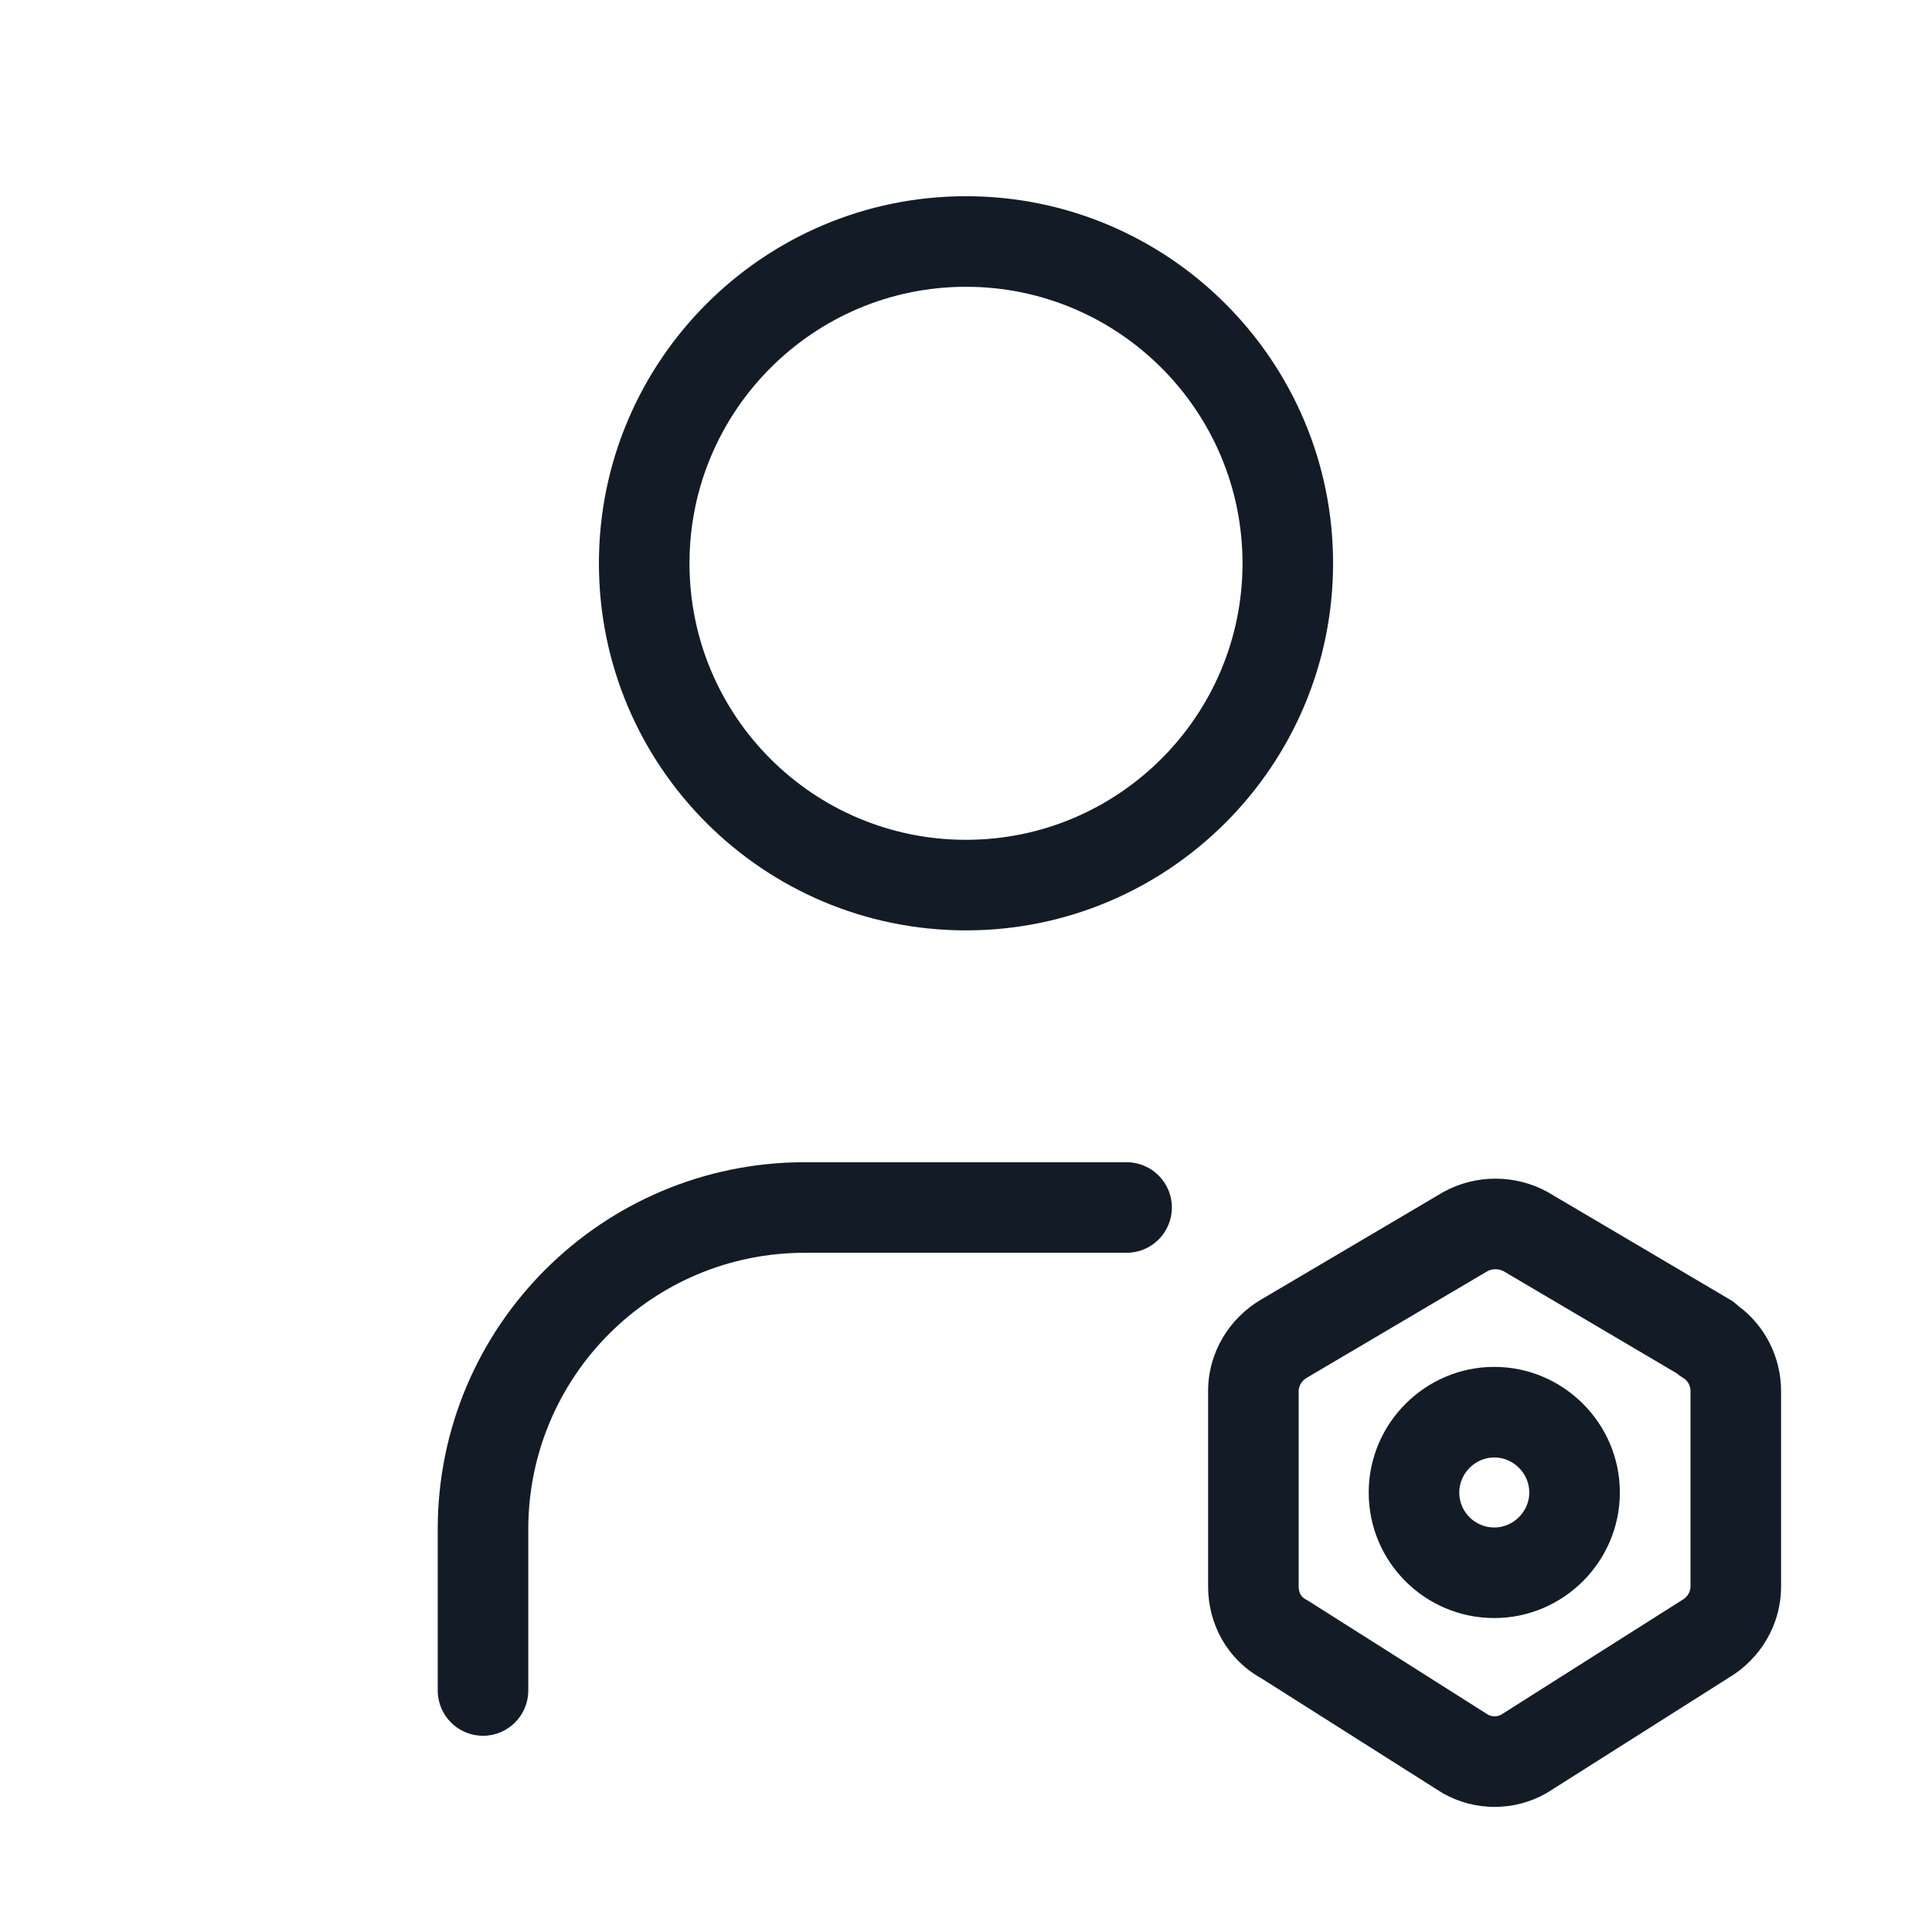 <svg width="32" height="32" viewBox="0 0 32 32" fill="none" xmlns="http://www.w3.org/2000/svg">
<g clip-path="url(#clip0_6701_104133)">
<path fill-rule="evenodd" clip-rule="evenodd" d="M9.92 9.33C9.92 5.976 12.646 3.25 16 3.25C19.354 3.25 22.08 5.976 22.08 9.33C22.08 12.684 19.354 15.41 16 15.41C12.647 15.41 9.92 12.695 9.92 9.33ZM16 4.75C13.474 4.75 11.42 6.804 11.42 9.33C11.42 11.865 13.473 13.91 16 13.91C18.526 13.91 20.58 11.856 20.58 9.33C20.58 6.804 18.526 4.75 16 4.75Z" fill="#131C26"/>
<path fill-rule="evenodd" clip-rule="evenodd" d="M13.33 20.75C10.803 20.75 8.75 22.795 8.75 25.33V28C8.75 28.414 8.414 28.75 8 28.75C7.586 28.75 7.25 28.414 7.25 28V25.33C7.25 21.965 9.977 19.25 13.33 19.25H18.66C19.074 19.25 19.41 19.586 19.41 20C19.41 20.414 19.074 20.75 18.66 20.75H13.33Z" fill="#131C26"/>
<path fill-rule="evenodd" clip-rule="evenodd" d="M24.638 21.054L21.647 22.819C21.556 22.871 21.51 22.961 21.51 23.04V26.28C21.51 26.388 21.56 26.455 21.622 26.488C21.639 26.497 21.655 26.506 21.671 26.516L24.65 28.403C24.716 28.436 24.794 28.436 24.86 28.403L27.839 26.516C27.847 26.511 27.855 26.506 27.863 26.501C27.954 26.449 28 26.359 28 26.28V23.04C28 22.947 27.952 22.864 27.873 22.819C27.836 22.797 27.8 22.772 27.768 22.744L24.902 21.054C24.82 21.012 24.72 21.012 24.638 21.054ZM28.787 21.627C28.747 21.588 28.701 21.553 28.651 21.524L25.651 19.754C25.644 19.75 25.637 19.746 25.631 19.742C25.096 19.449 24.444 19.449 23.909 19.742C23.902 19.746 23.896 19.75 23.889 19.754L20.891 21.523C20.363 21.831 20.01 22.4 20.01 23.04V26.28C20.01 26.901 20.329 27.485 20.89 27.797L23.869 29.684C23.879 29.69 23.89 29.696 23.9 29.703C24.43 30.003 25.08 30.003 25.61 29.703C25.62 29.696 25.631 29.69 25.641 29.684L28.631 27.79C29.152 27.481 29.5 26.915 29.5 26.28V23.04C29.5 22.478 29.233 21.955 28.787 21.627ZM22.67 24.72C22.67 23.576 23.606 22.64 24.75 22.64C25.894 22.64 26.83 23.576 26.83 24.72C26.83 25.864 25.894 26.8 24.75 26.8C23.61 26.8 22.67 25.878 22.67 24.72ZM24.75 24.14C24.434 24.14 24.17 24.404 24.17 24.72C24.17 25.042 24.43 25.3 24.75 25.3C25.066 25.3 25.33 25.036 25.33 24.72C25.33 24.404 25.066 24.14 24.75 24.14Z" fill="#131C26"/>
</g>
<defs>
<clipPath id="clip0_6701_104133">
<rect width="32" height="32" fill="white"/>
</clipPath>
</defs>
</svg>
